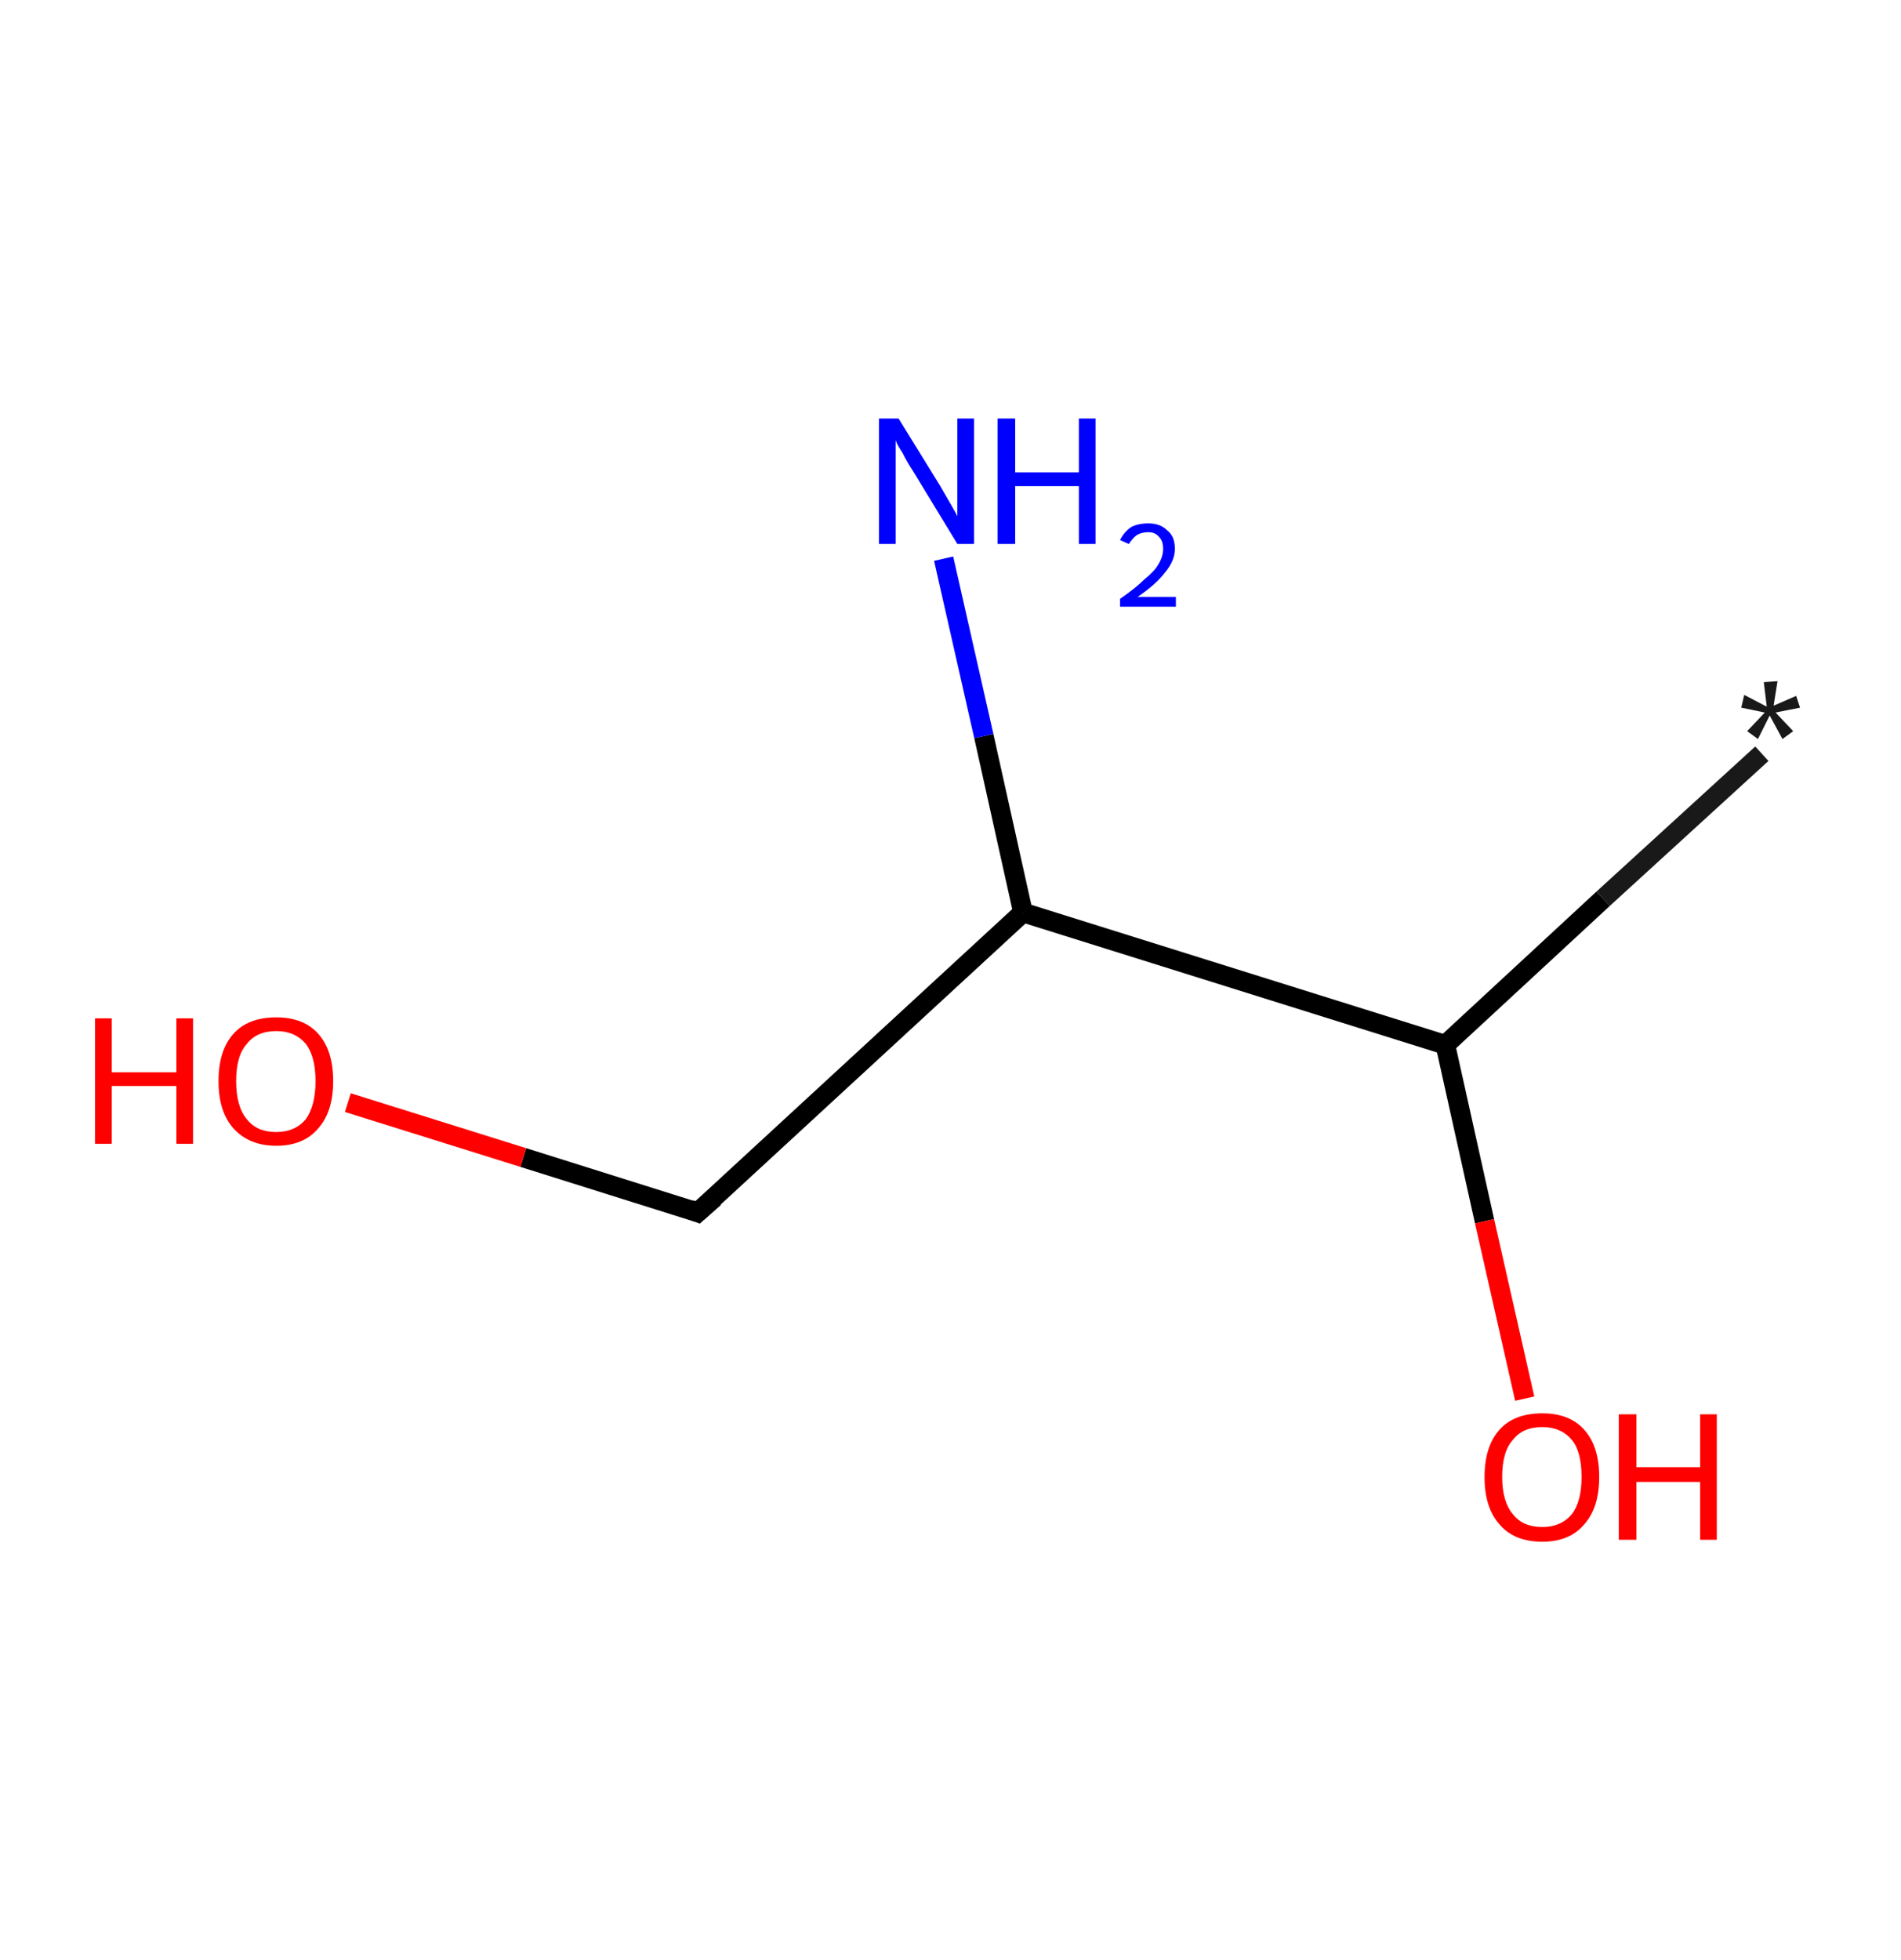 <?xml version='1.0' encoding='ASCII' standalone='yes'?>
<svg xmlns="http://www.w3.org/2000/svg" xmlns:rdkit="http://www.rdkit.org/xml" xmlns:xlink="http://www.w3.org/1999/xlink" version="1.1" baseProfile="full" xml:space="preserve" width="194px" height="200px" viewBox="0 0 194 200">
<!-- END OF HEADER -->
<rect style="opacity:1.0;fill:#FFFFFF;stroke:none" width="194.0" height="200.0" x="0.0" y="0.0"> </rect>
<path class="bond-0 atom-0 atom-1" d="M 179.8,76.9 L 163.6,91.7" style="fill:none;fill-rule:evenodd;stroke:#191919;stroke-width:2.0px;stroke-linecap:butt;stroke-linejoin:miter;stroke-opacity:1"/>
<path class="bond-0 atom-0 atom-1" d="M 163.6,91.7 L 147.5,106.6" style="fill:none;fill-rule:evenodd;stroke:#000000;stroke-width:2.0px;stroke-linecap:butt;stroke-linejoin:miter;stroke-opacity:1"/>
<path class="bond-1 atom-1 atom-2" d="M 147.5,106.6 L 151.5,124.6" style="fill:none;fill-rule:evenodd;stroke:#000000;stroke-width:2.0px;stroke-linecap:butt;stroke-linejoin:miter;stroke-opacity:1"/>
<path class="bond-1 atom-1 atom-2" d="M 151.5,124.6 L 155.6,142.7" style="fill:none;fill-rule:evenodd;stroke:#FF0000;stroke-width:2.0px;stroke-linecap:butt;stroke-linejoin:miter;stroke-opacity:1"/>
<path class="bond-2 atom-1 atom-3" d="M 147.5,106.6 L 104.4,93.1" style="fill:none;fill-rule:evenodd;stroke:#000000;stroke-width:2.0px;stroke-linecap:butt;stroke-linejoin:miter;stroke-opacity:1"/>
<path class="bond-3 atom-3 atom-4" d="M 104.4,93.1 L 100.4,75.1" style="fill:none;fill-rule:evenodd;stroke:#000000;stroke-width:2.0px;stroke-linecap:butt;stroke-linejoin:miter;stroke-opacity:1"/>
<path class="bond-3 atom-3 atom-4" d="M 100.4,75.1 L 96.3,57.0" style="fill:none;fill-rule:evenodd;stroke:#0000FF;stroke-width:2.0px;stroke-linecap:butt;stroke-linejoin:miter;stroke-opacity:1"/>
<path class="bond-4 atom-3 atom-5" d="M 104.4,93.1 L 71.2,123.7" style="fill:none;fill-rule:evenodd;stroke:#000000;stroke-width:2.0px;stroke-linecap:butt;stroke-linejoin:miter;stroke-opacity:1"/>
<path class="bond-5 atom-5 atom-6" d="M 71.2,123.7 L 53.4,118.1" style="fill:none;fill-rule:evenodd;stroke:#000000;stroke-width:2.0px;stroke-linecap:butt;stroke-linejoin:miter;stroke-opacity:1"/>
<path class="bond-5 atom-5 atom-6" d="M 53.4,118.1 L 35.5,112.5" style="fill:none;fill-rule:evenodd;stroke:#FF0000;stroke-width:2.0px;stroke-linecap:butt;stroke-linejoin:miter;stroke-opacity:1"/>
<path d="M 72.9,122.2 L 71.2,123.7 L 70.4,123.4" style="fill:none;stroke:#000000;stroke-width:2.0px;stroke-linecap:butt;stroke-linejoin:miter;stroke-opacity:1;"/>
<path class="atom-0" d="M 178.3 74.6 L 180.1 72.7 L 177.7 72.2 L 178.0 70.9 L 180.3 72.1 L 180.0 69.6 L 181.4 69.5 L 181.0 72.0 L 183.3 71.0 L 183.7 72.2 L 181.2 72.7 L 183.0 74.6 L 181.9 75.4 L 180.6 73.0 L 179.4 75.4 L 178.3 74.6 " fill="#191919"/>
<path class="atom-2" d="M 151.5 150.7 Q 151.5 147.6, 153.0 145.9 Q 154.5 144.2, 157.4 144.2 Q 160.2 144.2, 161.7 145.9 Q 163.2 147.6, 163.2 150.7 Q 163.2 153.8, 161.7 155.5 Q 160.2 157.3, 157.4 157.3 Q 154.5 157.3, 153.0 155.5 Q 151.5 153.8, 151.5 150.7 M 157.4 155.8 Q 159.3 155.8, 160.4 154.5 Q 161.4 153.2, 161.4 150.7 Q 161.4 148.1, 160.4 146.9 Q 159.3 145.6, 157.4 145.6 Q 155.4 145.6, 154.4 146.9 Q 153.3 148.1, 153.3 150.7 Q 153.3 153.2, 154.4 154.5 Q 155.4 155.8, 157.4 155.8 " fill="#FF0000"/>
<path class="atom-2" d="M 165.2 144.3 L 167.0 144.3 L 167.0 149.7 L 173.5 149.7 L 173.5 144.3 L 175.2 144.3 L 175.2 157.1 L 173.5 157.1 L 173.5 151.2 L 167.0 151.2 L 167.0 157.1 L 165.2 157.1 L 165.2 144.3 " fill="#FF0000"/>
<path class="atom-4" d="M 91.7 42.7 L 95.9 49.5 Q 96.3 50.2, 97.0 51.4 Q 97.7 52.6, 97.7 52.7 L 97.7 42.7 L 99.4 42.7 L 99.4 55.5 L 97.7 55.5 L 93.2 48.1 Q 92.6 47.2, 92.1 46.2 Q 91.5 45.3, 91.4 44.9 L 91.4 55.5 L 89.7 55.5 L 89.7 42.7 L 91.7 42.7 " fill="#0000FF"/>
<path class="atom-4" d="M 101.8 42.7 L 103.6 42.7 L 103.6 48.2 L 110.1 48.2 L 110.1 42.7 L 111.8 42.7 L 111.8 55.5 L 110.1 55.5 L 110.1 49.6 L 103.6 49.6 L 103.6 55.5 L 101.8 55.5 L 101.8 42.7 " fill="#0000FF"/>
<path class="atom-4" d="M 114.3 55.1 Q 114.7 54.3, 115.4 53.8 Q 116.1 53.4, 117.2 53.4 Q 118.4 53.4, 119.1 54.1 Q 119.9 54.7, 119.9 56.0 Q 119.9 57.2, 118.9 58.4 Q 118.0 59.6, 116.1 60.9 L 120.0 60.9 L 120.0 61.9 L 114.3 61.9 L 114.3 61.1 Q 115.9 60.0, 116.8 59.1 Q 117.8 58.3, 118.2 57.6 Q 118.7 56.8, 118.7 56.0 Q 118.7 55.2, 118.3 54.8 Q 117.9 54.3, 117.2 54.3 Q 116.5 54.3, 116.0 54.6 Q 115.6 54.9, 115.2 55.5 L 114.3 55.1 " fill="#0000FF"/>
<path class="atom-6" d="M 9.7 103.9 L 11.4 103.9 L 11.4 109.4 L 18.0 109.4 L 18.0 103.9 L 19.7 103.9 L 19.7 116.7 L 18.0 116.7 L 18.0 110.8 L 11.4 110.8 L 11.4 116.7 L 9.7 116.7 L 9.7 103.9 " fill="#FF0000"/>
<path class="atom-6" d="M 22.3 110.3 Q 22.3 107.2, 23.8 105.5 Q 25.3 103.8, 28.2 103.8 Q 31.0 103.8, 32.5 105.5 Q 34.0 107.2, 34.0 110.3 Q 34.0 113.4, 32.5 115.1 Q 31.0 116.9, 28.2 116.9 Q 25.4 116.9, 23.8 115.1 Q 22.3 113.4, 22.3 110.3 M 28.2 115.5 Q 30.1 115.5, 31.2 114.2 Q 32.2 112.8, 32.2 110.3 Q 32.2 107.8, 31.2 106.5 Q 30.1 105.2, 28.2 105.2 Q 26.2 105.2, 25.2 106.5 Q 24.1 107.7, 24.1 110.3 Q 24.1 112.9, 25.2 114.2 Q 26.2 115.5, 28.2 115.5 " fill="#FF0000"/>
</svg>
